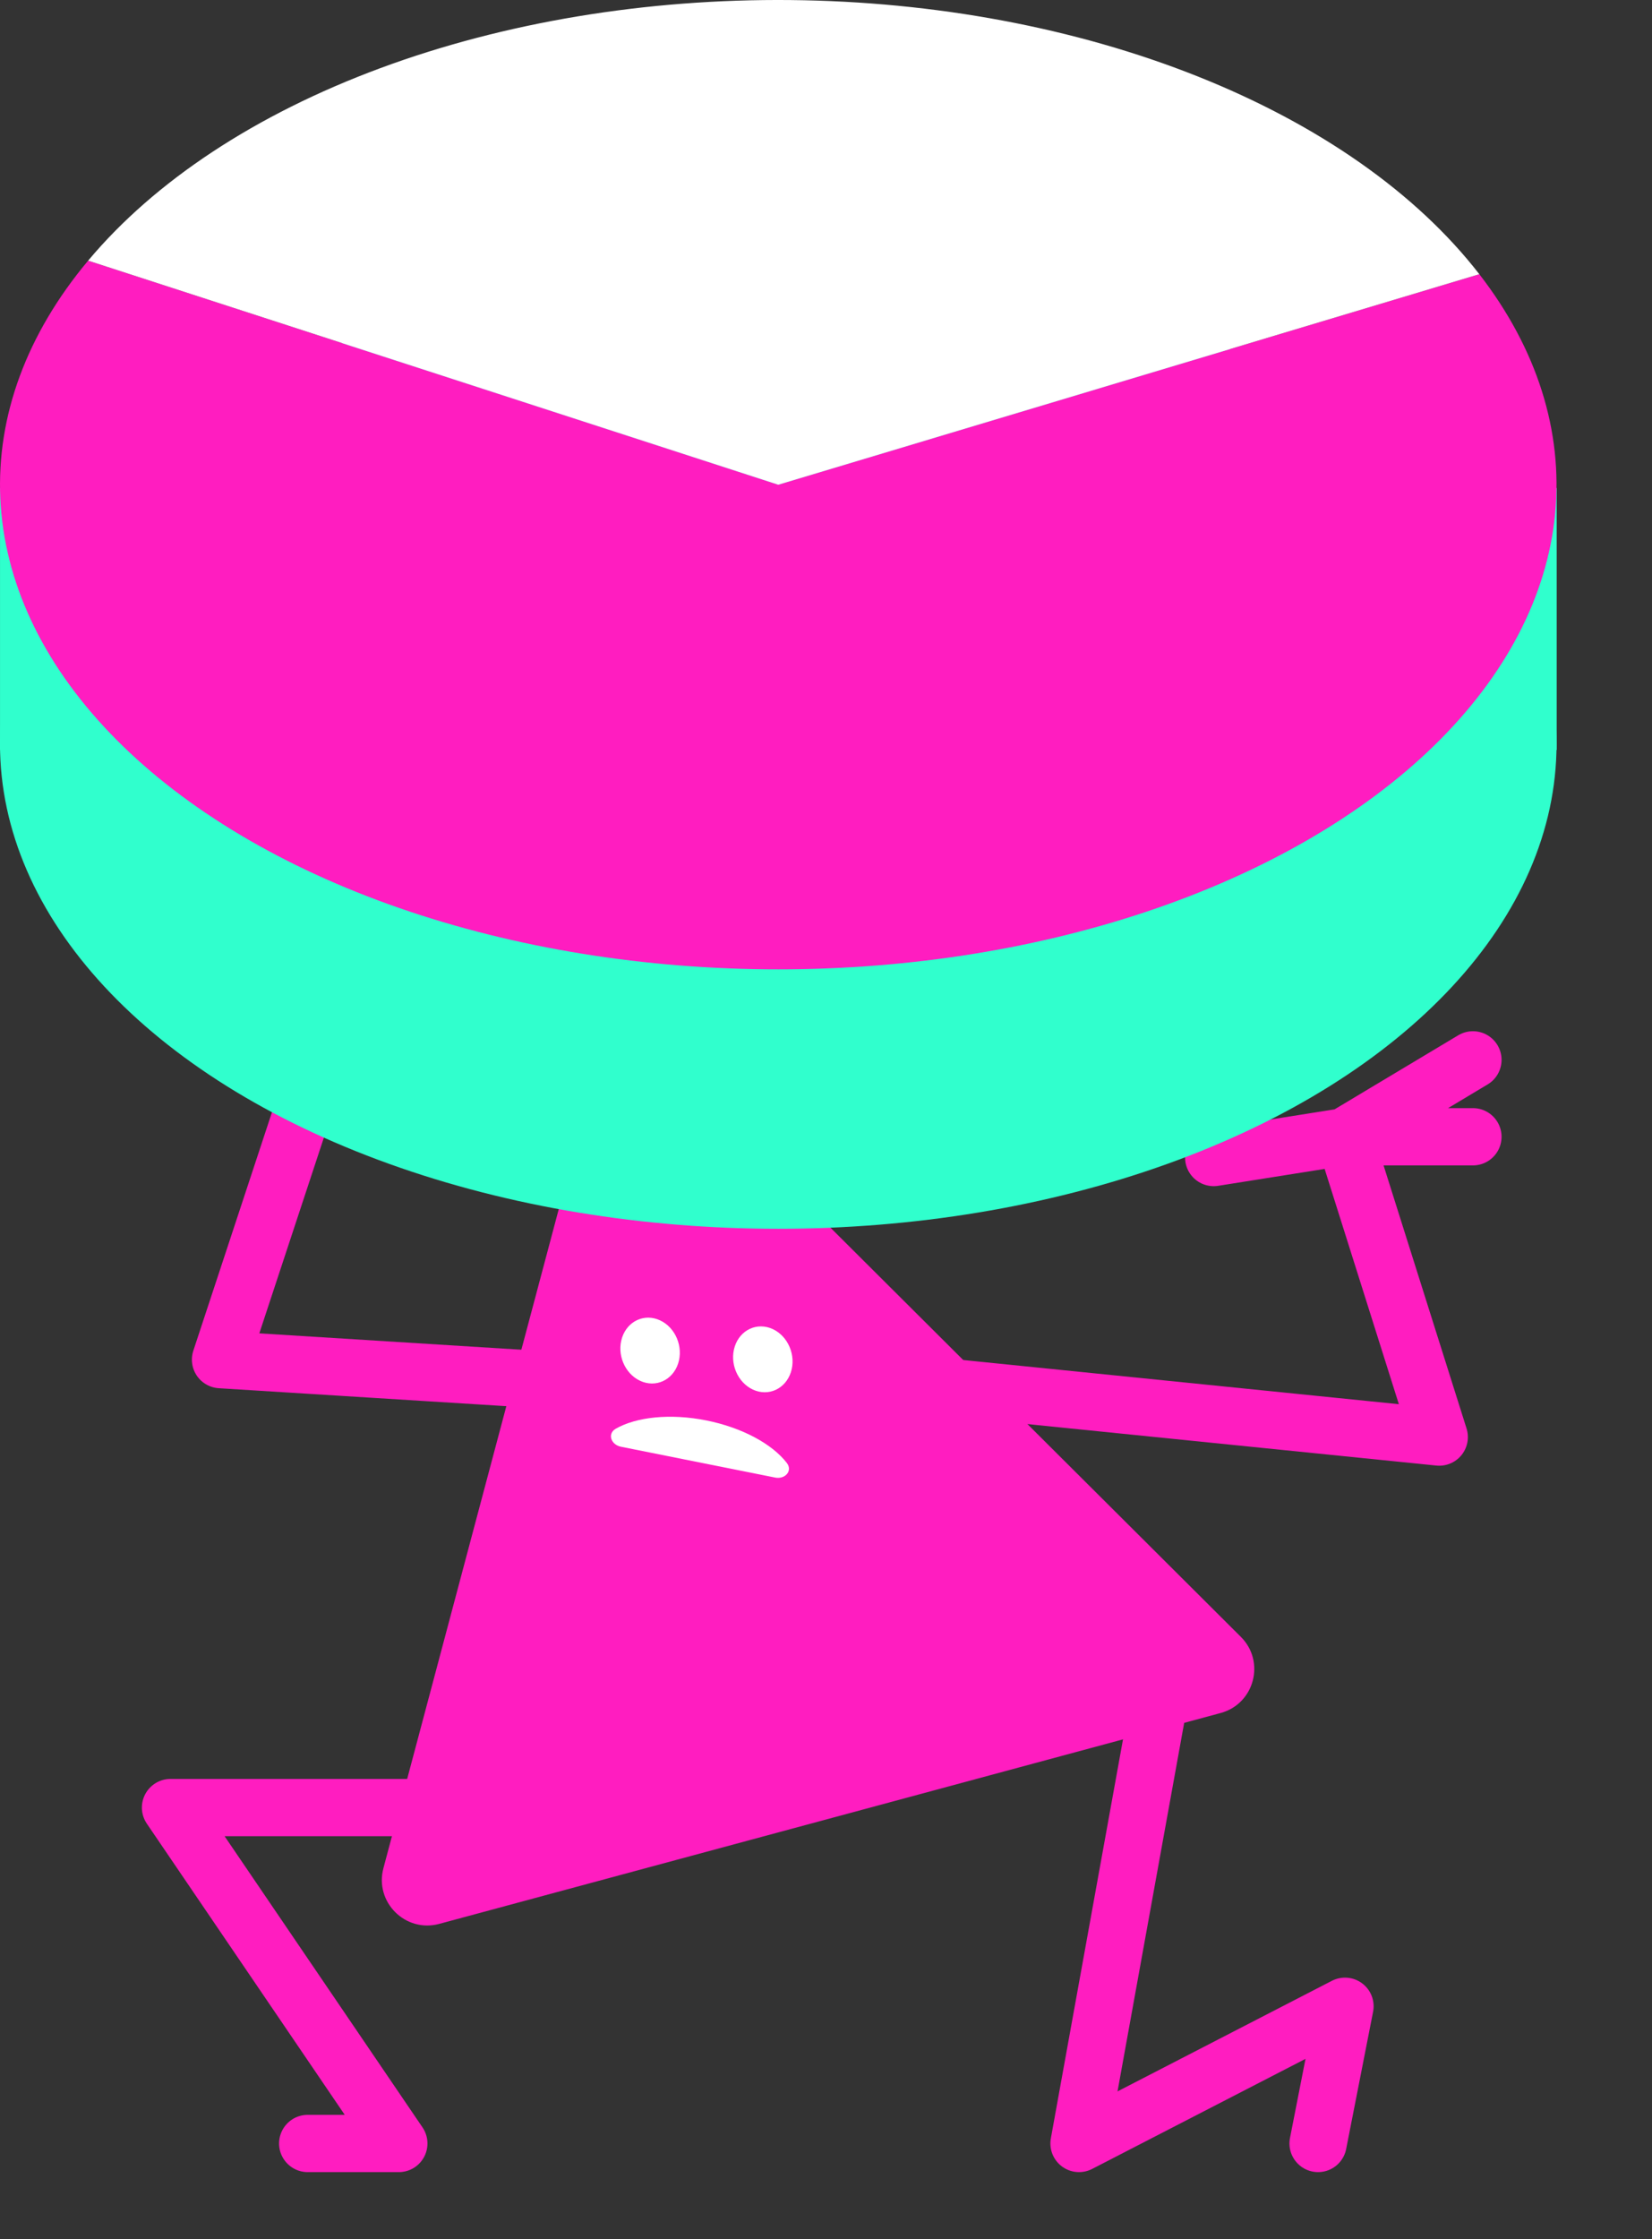 <svg width="93" height="126" viewBox="0 0 93 126" fill="none" xmlns="http://www.w3.org/2000/svg">
<rect x="0" y="0" width="93" height="126" fill="#333333" stroke="none"/>
<path d="M36.671 78.026L12.414 76.511L18.48 58.126M18.48 58.126L12.414 51.682M18.48 58.126L25.111 60.78M18.48 58.126L10.141 55.283" stroke="#FF1DC0" stroke-width="3.223" stroke-linecap="round" stroke-linejoin="round"/>
<path d="M33.302 61.105L21.584 105.133C21.077 107.038 22.823 108.777 24.726 108.264L68.714 96.398C70.617 95.885 71.252 93.504 69.855 92.112L37.585 59.95C36.19 58.56 33.81 59.202 33.302 61.105Z" fill="#FF1DC0"/>
<path d="M34.954 81.412C34.398 81.301 34.173 80.681 34.665 80.399C35.817 79.74 37.723 79.525 39.765 79.933C41.807 80.342 43.484 81.273 44.294 82.325C44.64 82.774 44.193 83.259 43.638 83.148L34.954 81.412Z" fill="white"/>
<path d="M36.039 77.704C36.91 78.108 37.866 77.673 38.175 76.732C38.483 75.792 38.027 74.703 37.156 74.3C36.285 73.896 35.329 74.332 35.02 75.272C34.712 76.212 35.168 77.301 36.039 77.704Z" fill="white"/>
<path d="M42.385 78.197C43.256 78.6 44.212 78.165 44.521 77.225C44.829 76.285 44.373 75.195 43.502 74.792C42.631 74.389 41.675 74.824 41.366 75.764C41.058 76.704 41.514 77.793 42.385 78.197Z" fill="white"/>
<path d="M65.398 94.895L60.744 120.621L75.717 112.9L74.202 120.621" stroke="#FF1DC0" stroke-width="3.223" stroke-linecap="round" stroke-linejoin="round"/>
<path d="M35.944 101.718L9.599 101.718L22.452 120.621L17.322 120.621" stroke="#FF1DC0" stroke-width="3.223" stroke-linecap="round" stroke-linejoin="round"/>
<path d="M52.973 78.026L81.023 80.869L75.69 63.97M75.69 63.97L82.919 59.642M75.69 63.97L68.326 65.138M75.69 63.97L82.919 63.97" stroke="#FF1DC0" stroke-width="3.223" stroke-linecap="round" stroke-linejoin="round"/>
<ellipse rx="43.813" ry="27.275" transform="matrix(-1 0 0 1 43.813 41.874)" fill="#30FFCD"/>
<rect width="87.633" height="14.743" transform="matrix(-1 0 0 1 87.634 27.463)" fill="#30FFCD"/>
<path d="M83.279 15.43C86.524 19.621 87.993 24.258 87.547 28.902C87.102 33.546 84.755 38.041 80.731 41.961C76.708 45.881 71.14 49.095 64.558 51.298C57.976 53.501 50.599 54.619 43.127 54.546C35.655 54.473 28.337 53.212 21.869 50.882C15.401 48.552 9.998 45.231 6.173 41.234C2.349 37.238 0.23 32.699 0.018 28.049C-0.194 23.398 1.508 18.792 4.962 14.667L43.813 27.275L83.279 15.43Z" fill="#FF1DC0"/>
<path d="M83.279 15.43C79.749 10.873 74.253 7.016 67.404 4.292C60.556 1.567 52.625 0.083 44.499 0.003C36.373 -0.076 28.371 1.254 21.389 3.843C14.406 6.433 8.719 10.18 4.962 14.667L43.813 27.275L83.279 15.43Z" fill="white"/>
</svg>
